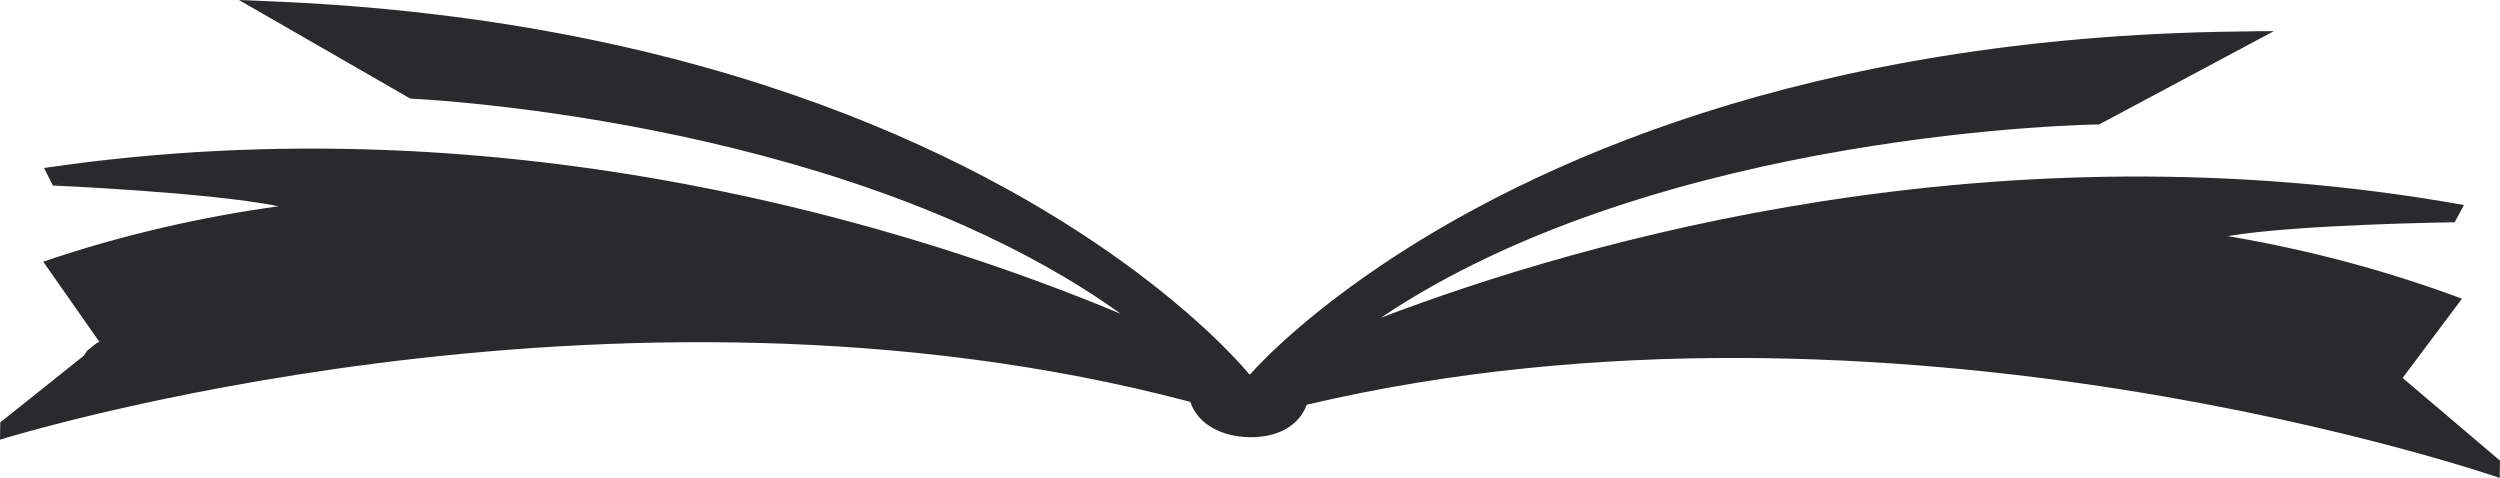<svg version="1.1" id="图层_1" x="0px" y="0px" width="200px" height="38.236px" viewBox="0 0 200 38.236" enable-background="new 0 0 200 38.236" xml:space="preserve" xmlns="http://www.w3.org/2000/svg" xmlns:xlink="http://www.w3.org/1999/xlink" xmlns:xml="http://www.w3.org/XML/1998/namespace">
  <path fill="#2A292C" d="M193.005,30.91l-0.754-0.641c-0.019-0.009-0.033-0.015-0.049-0.021l2.571-3.436l0.027-0.035l2.158-2.881
	c-6.26-2.338-12.543-3.955-18.732-5.009c5.64-0.95,18.146-1.104,18.146-1.104c-0.481-0.106-0.963-0.204-1.444-0.306
	c0.944,0.187,1.444,0.306,1.444,0.306l0.744-1.381c-37.438-6.688-70.527,2.872-86.654,9.022
	c22.445-15.088,57.472-15.47,57.472-15.47l13.979-7.464c-0.924-0.004-1.813,0.02-2.717,0.029
	c-34.857,0.388-56.902,10.778-68.623,18.656c-7.217,4.851-10.527,8.738-10.527,8.738c0.049-0.044,0.1-0.086,0.149-0.13
	c-0.047,0.038-0.091,0.077-0.127,0.118c-0.008,0.004-0.022,0.012-0.022,0.012c0.005-0.001,0.009-0.002,0.014-0.004
	c-0.005,0.007-0.009,0.014-0.014,0.02h-0.139c-0.015-0.015-0.044-0.025-0.062-0.039c0.023,0.007,0.047,0.014,0.07,0.021
	c0,0,0,0.001,0.001,0.001c0,0-2.816-3.514-8.978-8.131C79.814,13.452,57.737,1.535,21.43,0.097C20.657,0.066,19.902,0.021,19.116,0
	l2.036,1.172l6.14,3.532l5.533,3.185c0,0,3.93,0.167,9.967,0.977c8.852,1.187,22.24,3.77,34.517,9.263
	c4.341,1.943,8.545,4.24,12.353,6.979C73.768,18.466,41.066,7.899,3.529,13.439l0.699,1.403c0,0,0.502-0.104,1.45-0.262
	c-0.483,0.086-0.967,0.17-1.45,0.262c0,0,12.465,0.535,18.059,1.657c-6.204,0.864-12.518,2.289-18.83,4.435l4.498,6.422
	c-0.073,0.028-0.146,0.057-0.218,0.088l-0.773,0.617l-0.246,0.385L0.021,33.79L0,35.175c0,0,48.896-15.315,95.222-3.024
	c0.616,1.817,2.544,2.791,4.745,2.824c2.166,0.032,3.934-0.854,4.572-2.597c46.787-11.035,95.439,5.857,95.439,5.857L200,36.851
	L193.005,30.91z" class="color c1"/>
</svg>